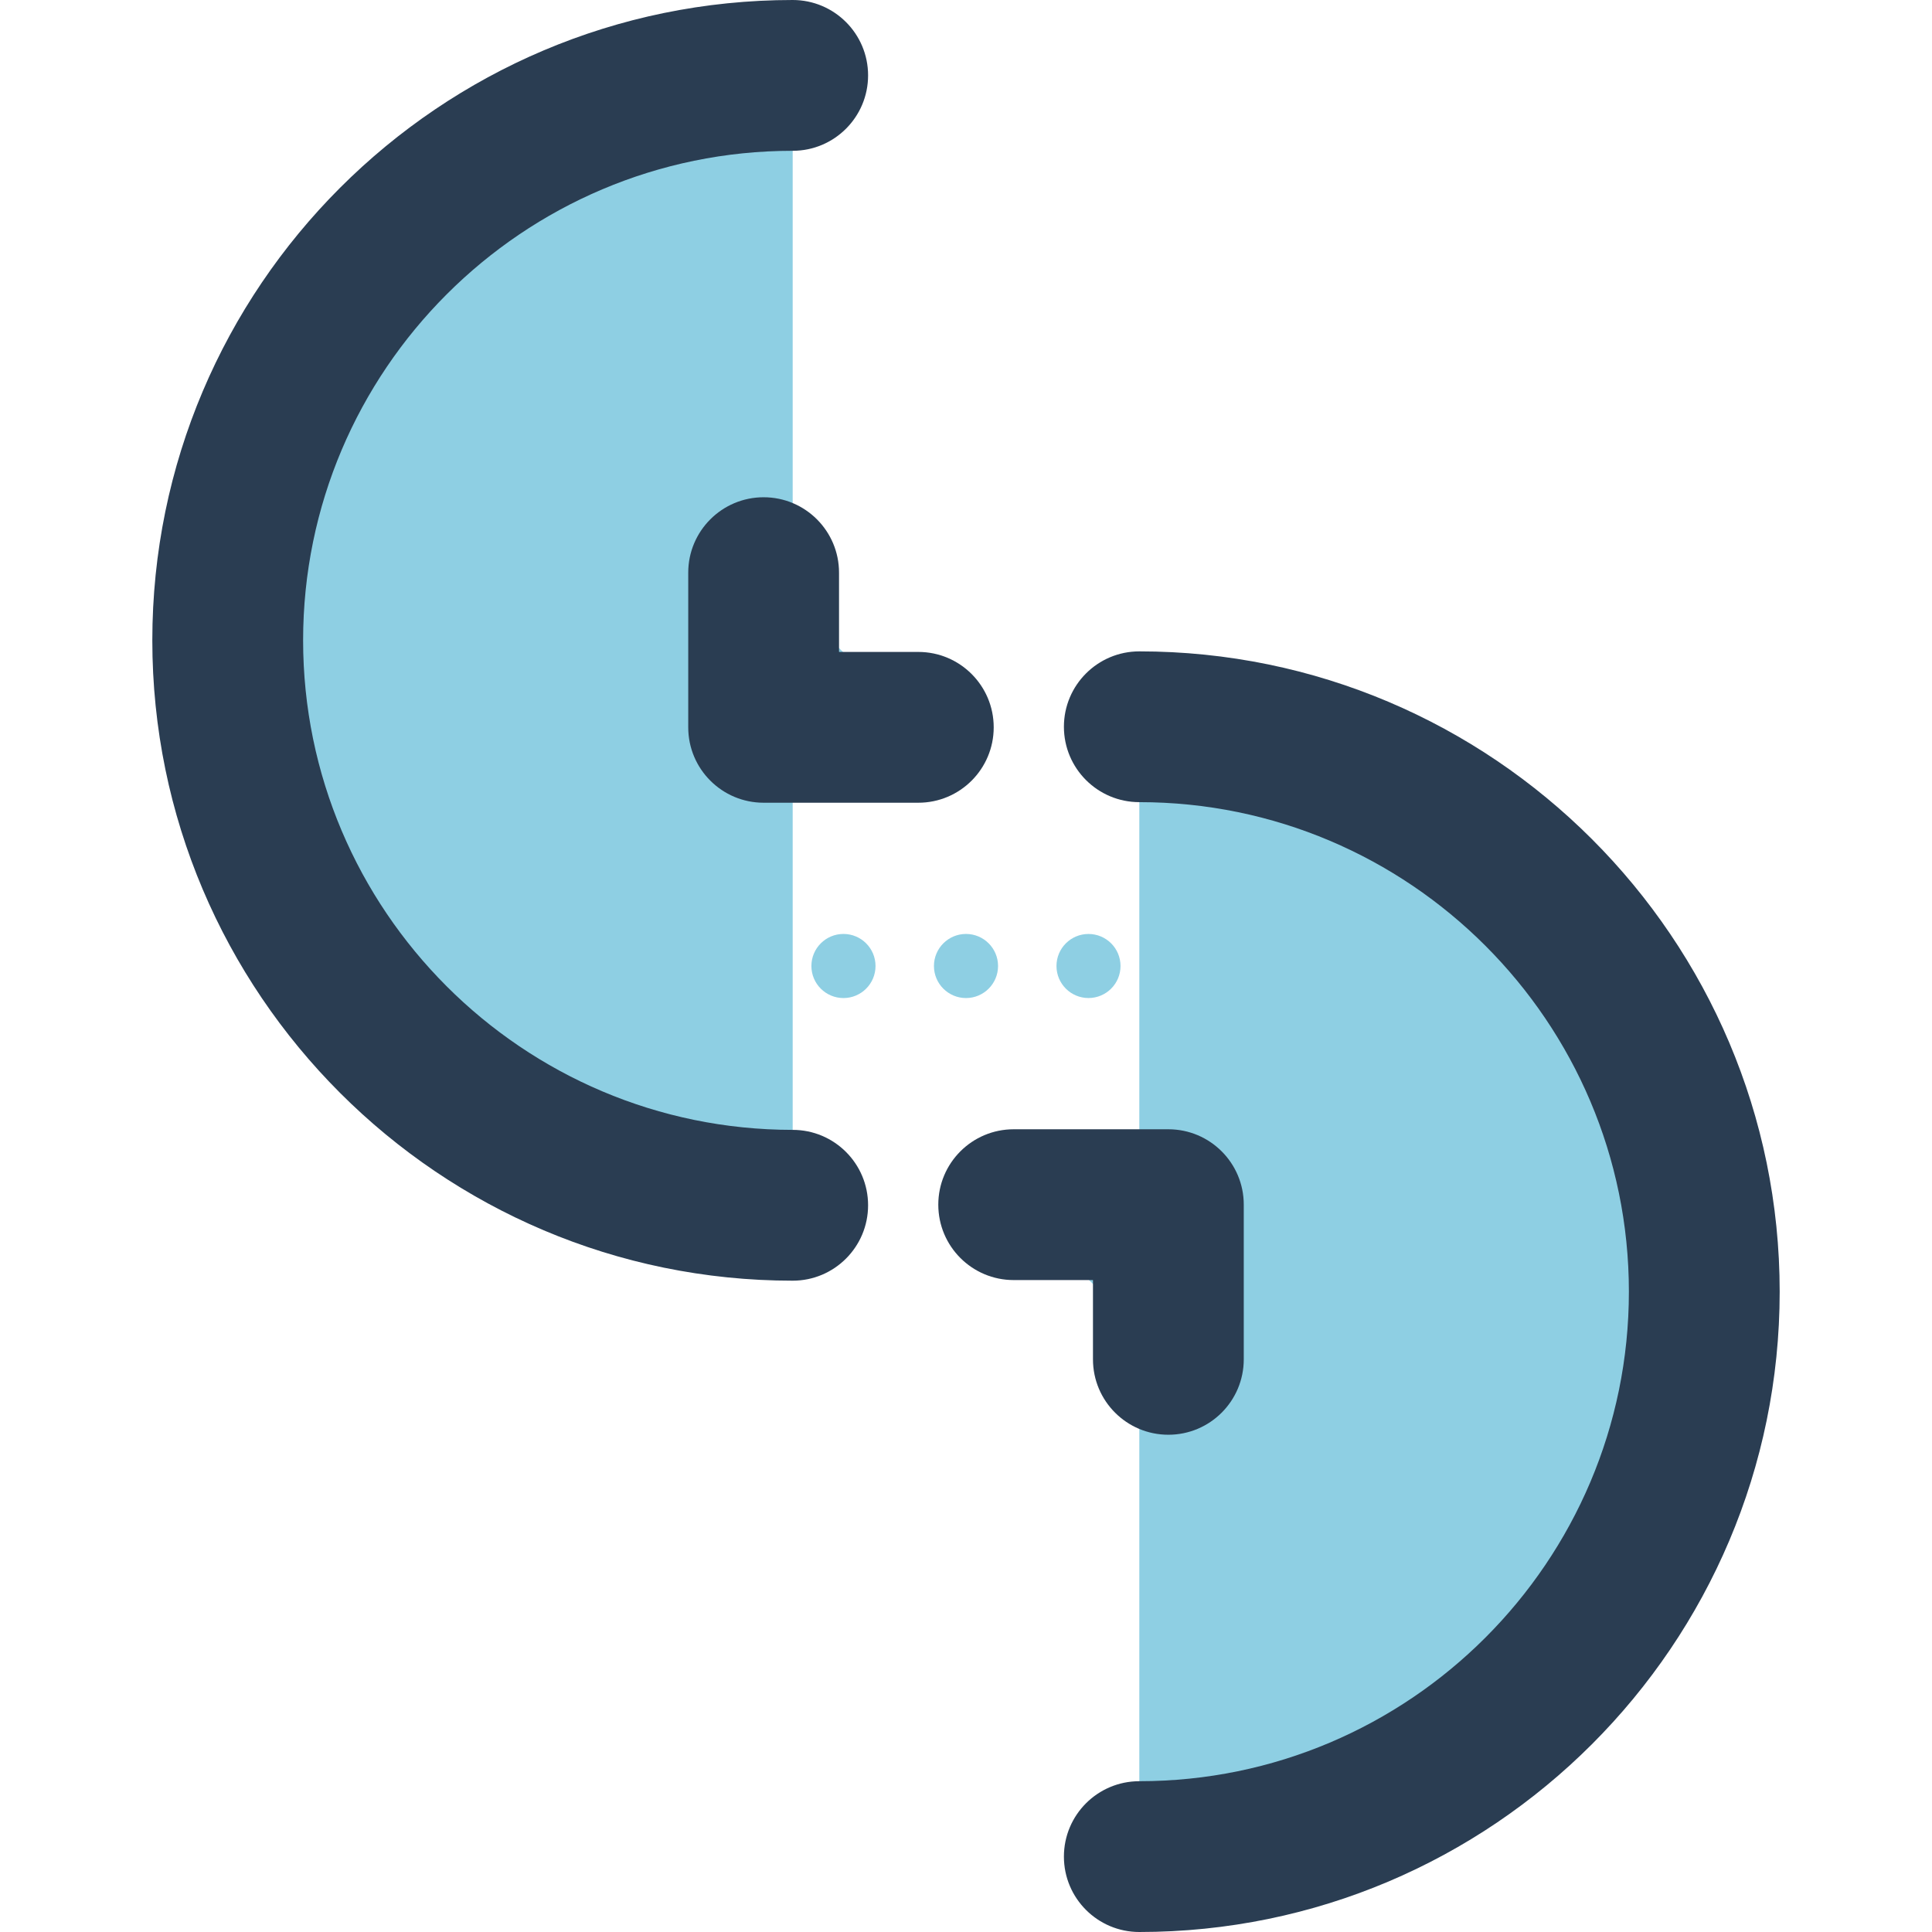<svg width="100" height="100" viewBox="0 0 100 100" fill="none" xmlns="http://www.w3.org/2000/svg">
<g clip-path="url(#clip0_420_2654)">
<path d="M41.029 62.386C24.88 62.386 11.787 49.294 11.787 33.145C11.787 16.996 24.88 3.902 41.029 3.902" fill="#8ECFE3"/>
<path d="M41.029 66.288C22.752 66.288 7.884 51.42 7.884 33.145C7.884 14.869 22.752 0 41.029 0C43.185 0 44.932 1.747 44.932 3.902C44.932 6.058 43.185 7.805 41.029 7.805C27.058 7.805 15.689 19.171 15.689 33.143C15.689 47.115 27.058 58.482 41.029 58.482C43.185 58.482 44.932 60.229 44.932 62.384C44.932 64.54 43.185 66.288 41.029 66.288Z" fill="#2A3D52"/>
<path d="M58.971 37.616C75.123 37.616 88.213 50.706 88.213 66.855C88.213 83.008 75.122 96.096 58.971 96.096" fill="#8ECFE3"/>
<path d="M58.971 100C56.815 100 55.068 98.253 55.068 96.098C55.068 93.942 56.815 92.195 58.971 92.195C72.944 92.195 84.311 80.829 84.311 66.857C84.311 52.886 72.944 41.519 58.971 41.519C56.815 41.519 55.068 39.773 55.068 37.617C55.068 35.462 56.815 33.715 58.971 33.715C77.248 33.715 92.116 48.581 92.116 66.857C92.116 85.132 77.248 100 58.971 100Z" fill="#2A3D52"/>
<path d="M52.468 62.353H60.474V70.359" fill="#8ECFE3"/>
<path d="M60.474 74.262C58.319 74.262 56.572 72.515 56.572 70.359V66.256H52.468C50.313 66.256 48.566 64.509 48.566 62.353C48.566 60.198 50.313 58.451 52.468 58.451H60.474C62.63 58.451 64.377 60.198 64.377 62.353V70.36C64.376 72.515 62.63 74.262 60.474 74.262Z" fill="#2A3D52"/>
<path d="M47.532 37.647H39.526V29.641" fill="#8ECFE3"/>
<path d="M47.532 41.549H39.526C37.37 41.549 35.623 39.802 35.623 37.647V29.641C35.623 27.485 37.37 25.738 39.526 25.738C41.681 25.738 43.428 27.485 43.428 29.641V33.744H47.532C49.687 33.744 51.434 35.491 51.434 37.647C51.434 39.802 49.688 41.549 47.532 41.549Z" fill="#2A3D52"/>
<path d="M43.658 51.659C44.574 51.659 45.317 50.916 45.317 50C45.317 49.084 44.574 48.341 43.658 48.341C42.741 48.341 41.998 49.084 41.998 50C41.998 50.916 42.741 51.659 43.658 51.659Z" fill="#8ECFE3"/>
<path d="M50 51.659C50.916 51.659 51.659 50.916 51.659 50C51.659 49.084 50.916 48.341 50 48.341C49.084 48.341 48.341 49.084 48.341 50C48.341 50.916 49.084 51.659 50 51.659Z" fill="#8ECFE3"/>
<path d="M56.34 51.658C57.256 51.658 57.998 50.915 57.998 50C57.998 49.084 57.256 48.342 56.34 48.342C55.425 48.342 54.683 49.084 54.683 50C54.683 50.915 55.425 51.658 56.34 51.658Z" fill="#8ECFE3"/>
</g>
<defs>
<clipPath id="clip0_420_2654">
<rect width="100" height="100" fill="white"/>
</clipPath>
</defs>
</svg>
